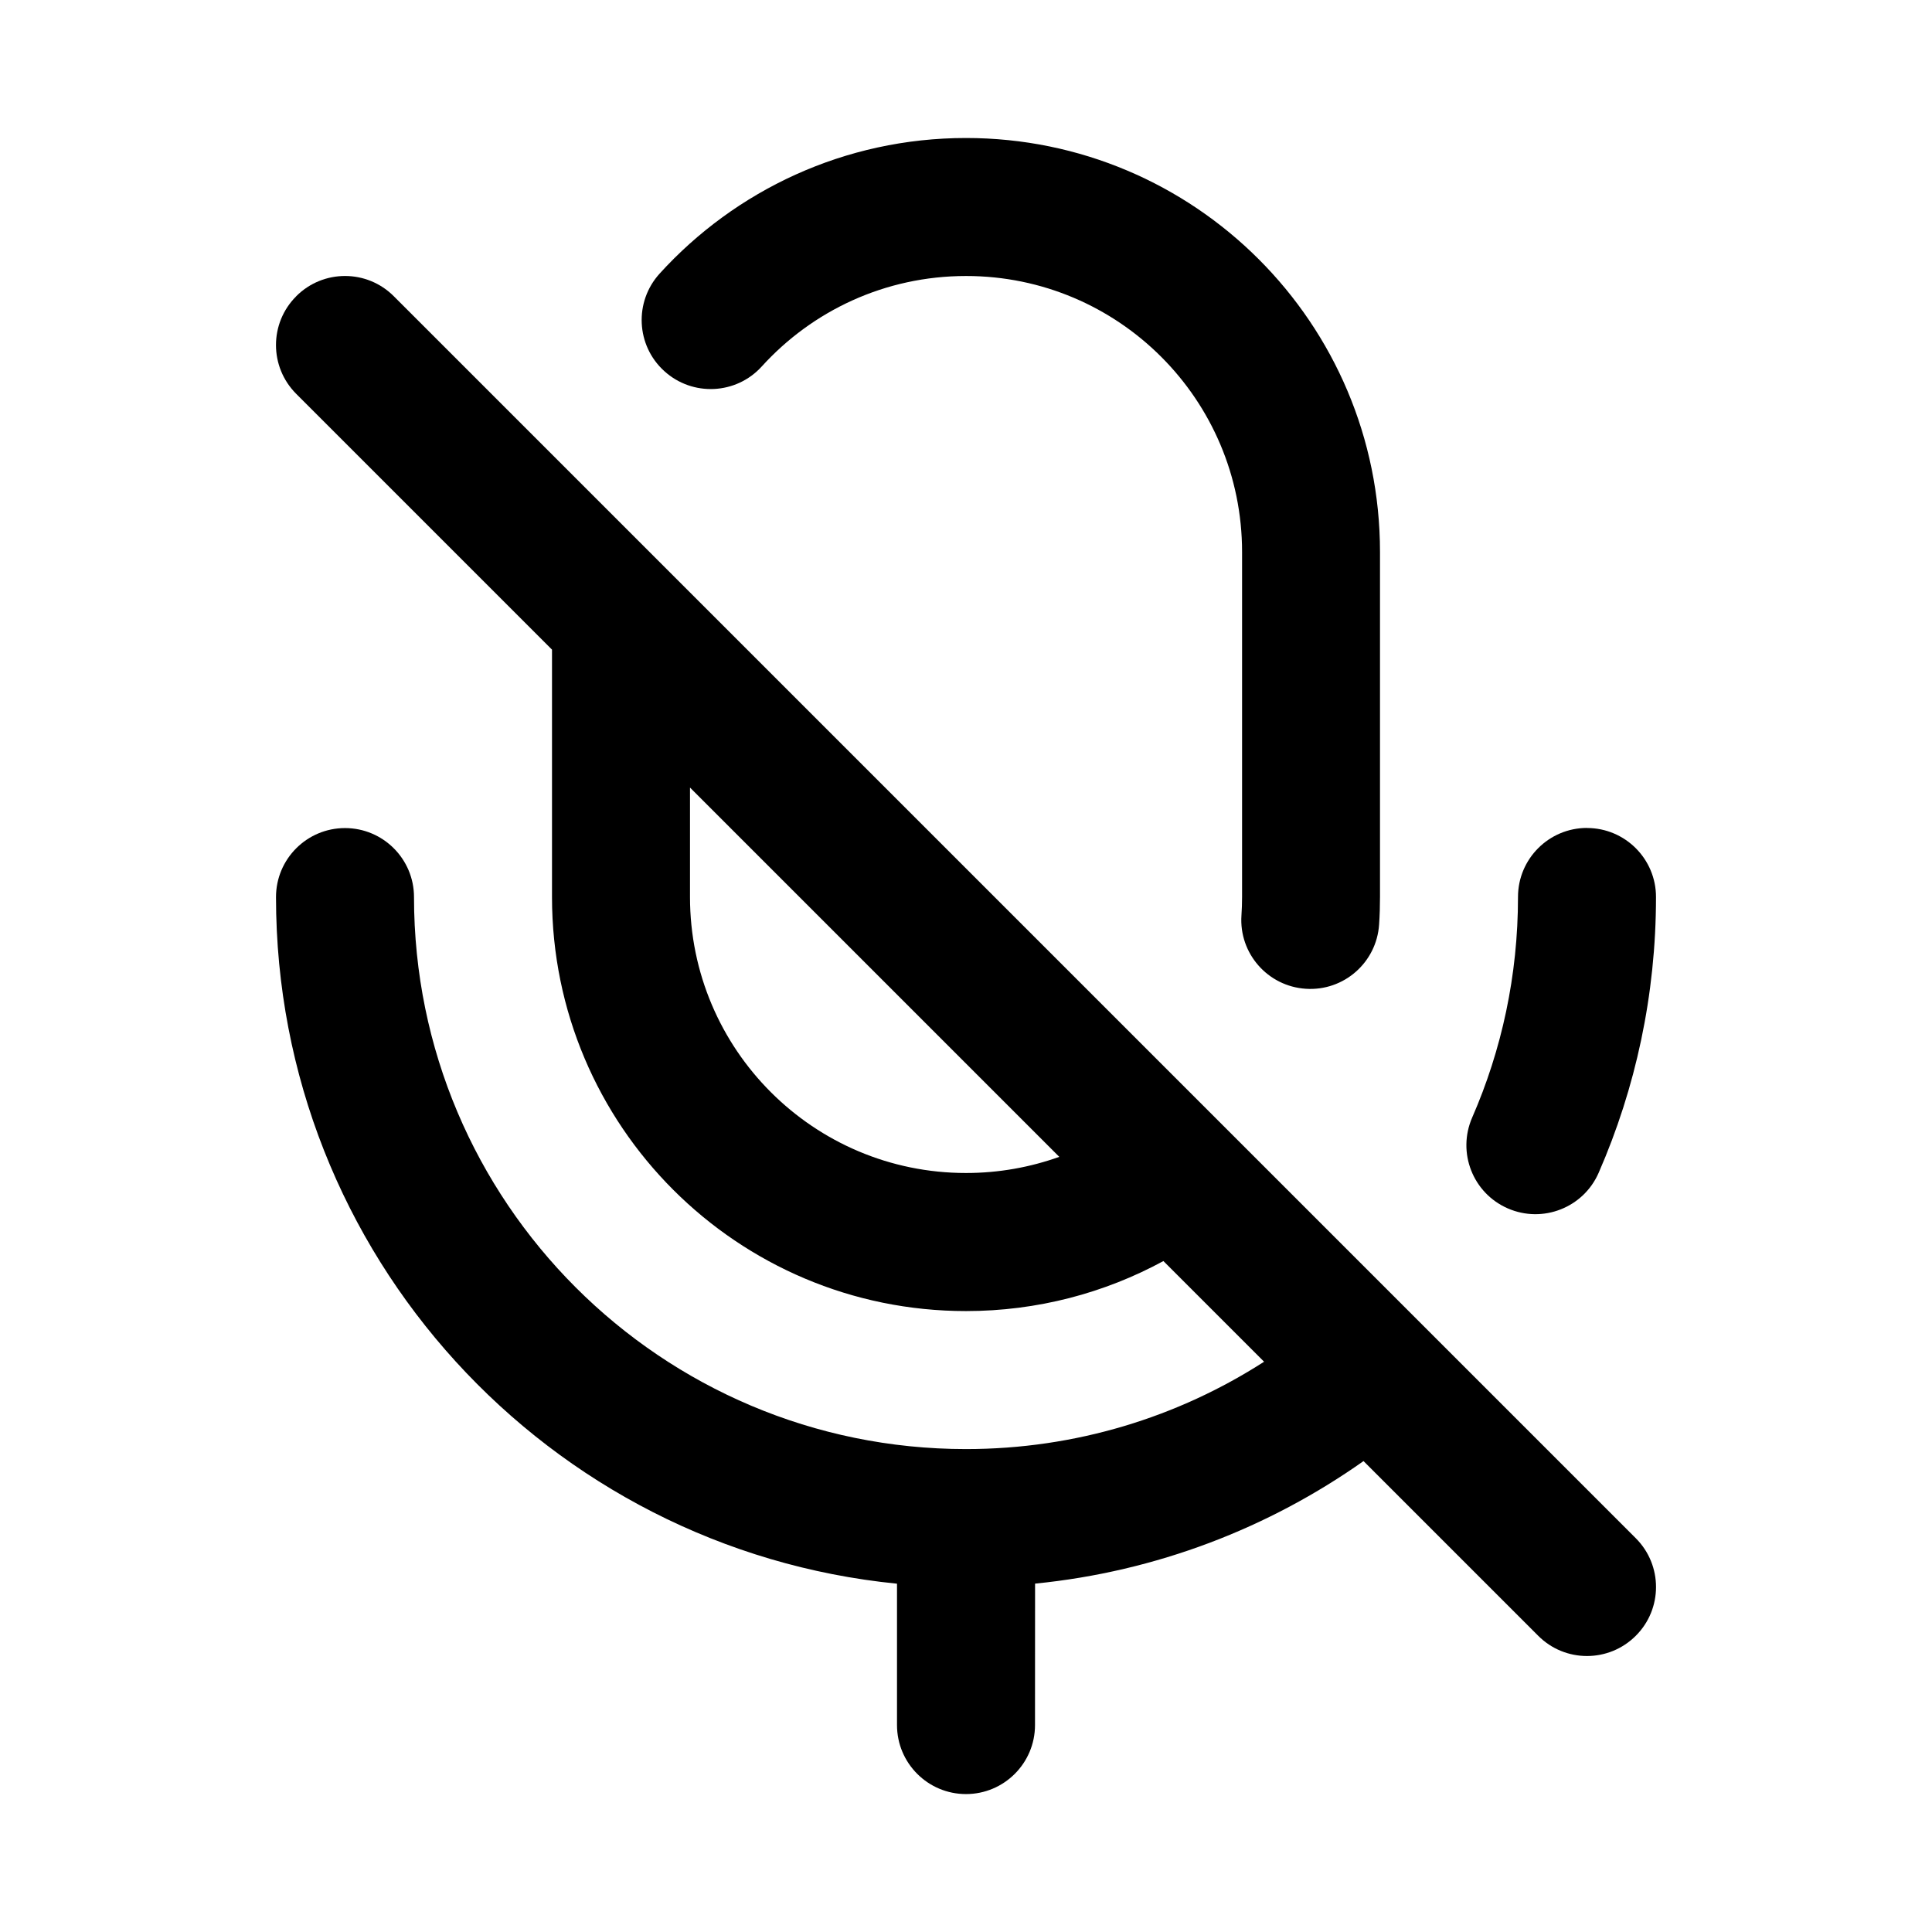 <svg fill="none" height="28" viewBox="0 0 28 28" width="28" xmlns="http://www.w3.org/2000/svg"><g clip-rule="evenodd" fill="currentColor" fill-rule="evenodd"><path d="m9.559 3.966c1.096-1.206 2.681-1.966 4.441-1.966 3.314 0 6 2.686 6 6v5c0 .133-.004.266-.013.398-.036.551-.512.969-1.063.932-.551-.036-.969-.512-.932-1.063.006-.088.009-.177.009-.267v-5c0-2.209-1.791-4-4-4-1.174 0-2.228.504-2.961 1.311-.371.409-1.004.439-1.413.067-.409-.371-.439-1.004-.067-1.413z"/><path d="m23 12c.552 0 1 .448 1 1 0 1.419-.296 2.772-.831 3.997-.221.506-.81.737-1.317.516s-.737-.81-.516-1.317c.427-.978.664-2.058.664-3.197 0-.552.448-1 1-1z"/><path d="m4.293 4.293c.391-.391 1.024-.391 1.414 0l18 18c.391.391.391 1.024 0 1.414-.391.391-1.024.391-1.414 0l-2.532-2.532c-1.372.969-2.999 1.601-4.76 1.776l-.001 2.05c0 .552-.448 1-1 1s-1-.448-1-1l-0-2.049c-5.053-.502-9-4.765-9-9.951 0-.552.448-1 1-1s1 .448 1 1c0 4.418 3.582 8 8 8 1.591 0 3.074-.465 4.32-1.266l-1.459-1.459c-.85.462-1.825.725-2.861.725-3.314 0-6-2.686-6-6v-3.586l-3.707-3.707c-.391-.391-.391-1.024 0-1.414zm9.707 12.707c-2.209 0-4-1.791-4-4v-1.586l5.352 5.352c-.422.151-.877.234-1.352.234z"/></g></svg>
